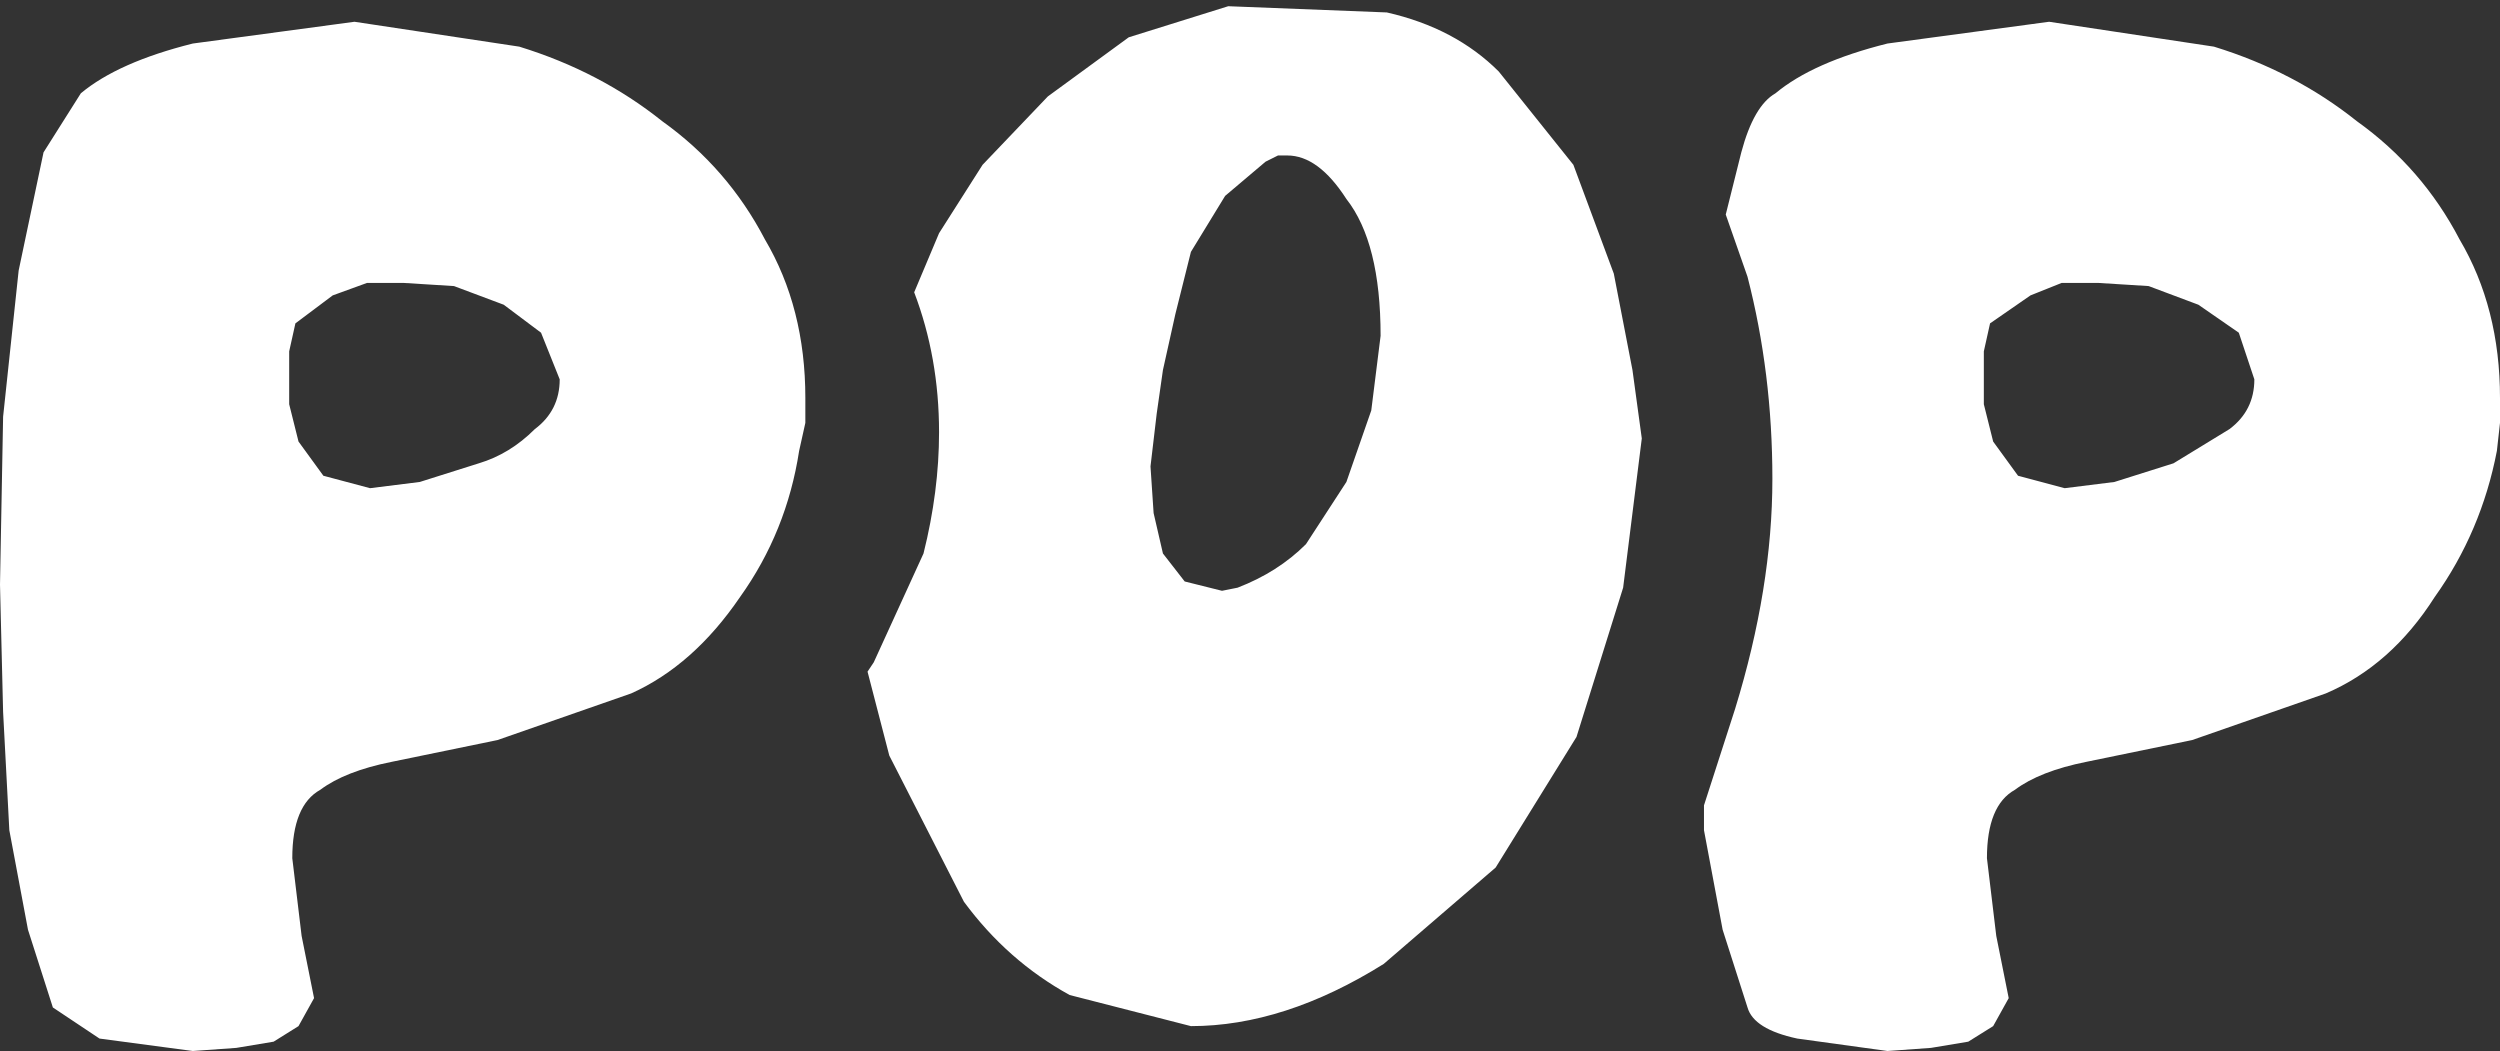 <?xml version="1.0" encoding="UTF-8" standalone="no"?>
<svg xmlns:xlink="http://www.w3.org/1999/xlink" height="16.9px" width="40.2px" xmlns="http://www.w3.org/2000/svg">
  <rect width="100%" height="100%" fill="#333333" stroke="none"/>
  <g transform="matrix(1.0, 0.0, 0.0, 1.0, 20.1, 8.45)">
    <path d="M-15.45 -2.8 L-15.45 -2.5 -15.45 -1.95 -15.3 -1.35 -14.9 -0.8 -14.15 -0.6 -13.35 -0.7 -12.4 -1.0 Q-11.9 -1.15 -11.5 -1.55 -11.1 -1.85 -11.1 -2.35 L-11.4 -3.1 -12.0 -3.55 -12.8 -3.85 -13.6 -3.9 -14.2 -3.9 -14.75 -3.7 -15.35 -3.25 -15.45 -2.8 M-20.05 -1.75 L-19.8 -4.1 -19.4 -6.0 -18.8 -6.95 Q-18.2 -7.45 -17.0 -7.75 L-14.4 -8.1 -11.75 -7.7 Q-10.45 -7.3 -9.45 -6.5 -8.4 -5.75 -7.8 -4.6 -7.15 -3.5 -7.15 -2.05 L-7.15 -1.65 -7.25 -1.2 Q-7.45 0.1 -8.2 1.15 -8.95 2.25 -9.95 2.7 L-12.1 3.45 -13.8 3.8 Q-14.55 3.95 -14.95 4.25 -15.4 4.5 -15.4 5.35 L-15.25 6.6 -15.05 7.6 -15.3 8.05 -15.7 8.3 -16.3 8.4 -17.0 8.45 -18.5 8.25 -19.25 7.75 -19.65 6.5 -19.95 4.9 -20.05 3.0 -20.1 0.95 -20.05 -1.75 M15.25 -3.55 L14.45 -3.85 13.65 -3.9 13.05 -3.9 12.55 -3.7 11.9 -3.25 11.8 -2.8 11.8 -2.5 11.8 -1.95 11.95 -1.35 12.35 -0.8 13.1 -0.6 13.9 -0.7 14.85 -1.0 15.75 -1.55 Q16.15 -1.85 16.15 -2.35 L15.9 -3.1 15.25 -3.55 M2.1 -3.05 Q2.1 -4.55 1.55 -5.25 1.1 -5.95 0.6 -5.95 L0.45 -5.95 0.25 -5.85 -0.4 -5.3 -0.95 -4.4 -1.2 -3.4 -1.4 -2.5 -1.5 -1.8 -1.6 -0.95 -1.55 -0.2 -1.4 0.45 -1.05 0.9 -0.45 1.05 -0.2 1.0 Q0.45 0.75 0.9 0.3 L1.55 -0.7 1.95 -1.85 2.1 -3.05 M2.2 -8.25 Q3.3 -8.0 4.0 -7.3 L5.2 -5.8 5.85 -4.05 6.15 -2.5 6.3 -1.4 6.0 1.0 5.25 3.4 3.95 5.5 2.15 7.05 Q0.55 8.05 -0.95 8.05 L-2.9 7.55 Q-3.9 7.0 -4.6 6.05 L-5.8 3.7 -6.15 2.35 -6.05 2.2 -5.25 0.45 Q-5.0 -0.55 -5.0 -1.5 -5.0 -2.7 -5.4 -3.75 L-5.0 -4.7 -4.3 -5.8 -3.25 -6.9 -1.95 -7.85 -0.35 -8.35 2.2 -8.25 M7.9 -6.0 Q8.1 -6.75 8.45 -6.95 9.05 -7.45 10.25 -7.75 L12.85 -8.1 15.5 -7.7 Q16.8 -7.3 17.8 -6.5 18.85 -5.75 19.45 -4.6 20.1 -3.5 20.1 -2.05 L20.1 -1.65 20.05 -1.2 Q19.8 0.1 19.05 1.15 18.35 2.25 17.3 2.7 L15.15 3.45 13.45 3.8 Q12.7 3.95 12.3 4.25 11.85 4.5 11.85 5.35 L12.0 6.6 12.2 7.6 11.95 8.05 11.55 8.3 10.95 8.4 10.25 8.45 8.8 8.25 Q8.1 8.1 8.0 7.75 L7.6 6.5 7.3 4.9 7.3 4.5 7.8 2.95 Q8.4 1.0 8.4 -0.75 8.4 -2.45 8.0 -4.0 L7.65 -5.0 7.9 -6.0" fill="#ffffff" fill-rule="evenodd" stroke="none"/>
  </g>
</svg>
